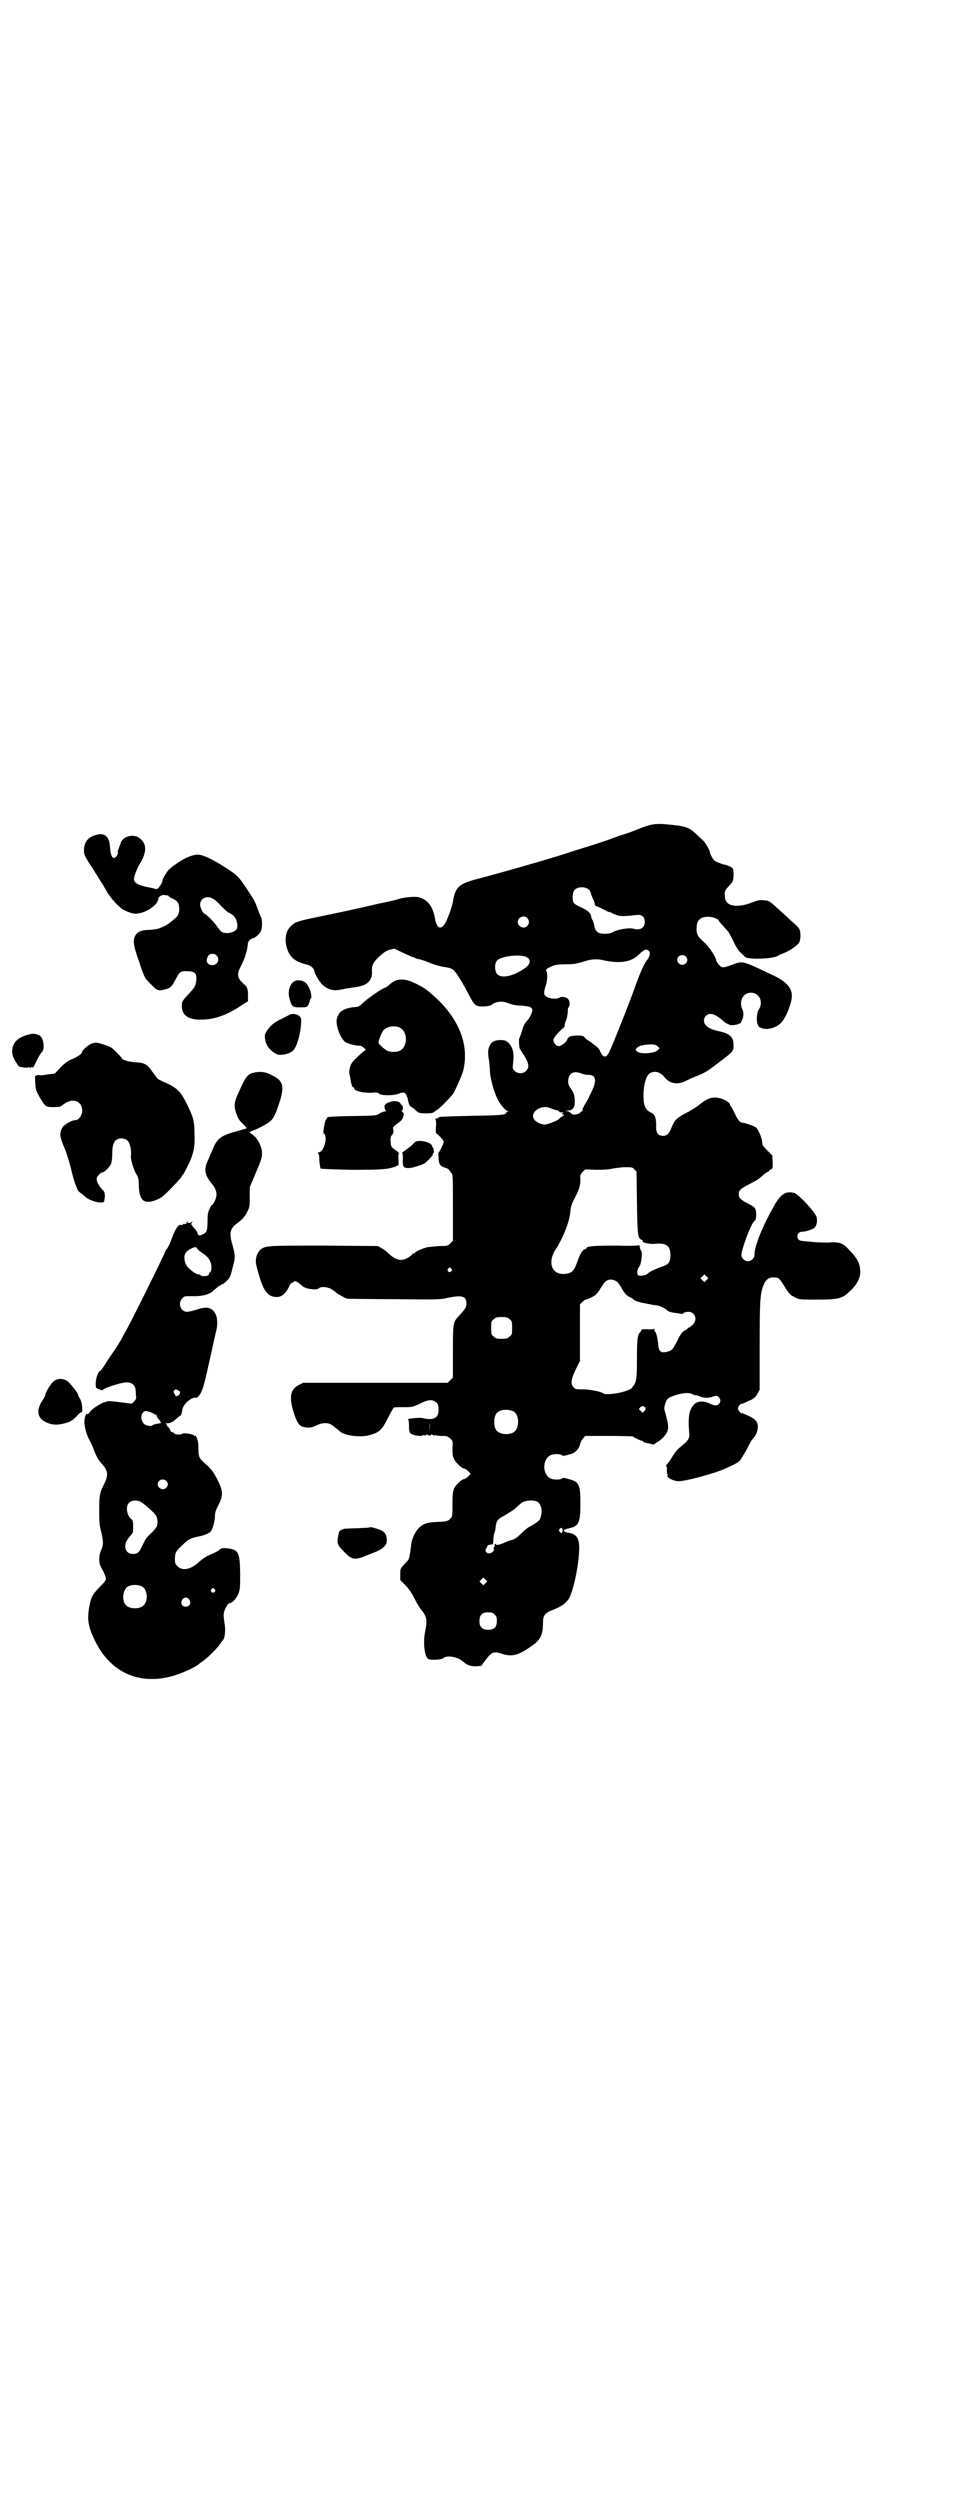 <?xml version="1.0" standalone="no"?>
<!DOCTYPE svg PUBLIC "-//W3C//DTD SVG 20010904//EN"
 "http://www.w3.org/TR/2001/REC-SVG-20010904/DTD/svg10.dtd">
<svg version="1.0" xmlns="http://www.w3.org/2000/svg"
 width="1109pt" height="2870pt" viewBox="0 0 1109 2870"
 preserveAspectRatio="xMidYMid meet">
<g transform="translate(0,2870) scale(0.5,-0.5)"
fill="#000000" stroke="none">
<path d="M1471 3838 c-14 -6 -31 -12 -38 -14 -7 -2 -23 -8 -37 -13 -14 -5 -36
-12 -49 -16 -13 -4 -29 -9 -35 -11 -38 -13 -157 -47 -218 -63 -39 -10 -48 -19
-53 -51 -2 -13 -15 -48 -20 -53 -10 -13 -18 -7 -22 18 -5 25 -17 40 -37 45 -8
2 -32 0 -45 -4 -8 -3 -41 -10 -48 -11 -3 -1 -9 -2 -12 -3 -8 -2 -61 -14 -120
-26 -54 -11 -59 -13 -69 -23 -13 -13 -15 -35 -6 -57 7 -17 20 -25 44 -31 7 -1
16 -9 16 -13 0 -6 13 -28 20 -34 15 -12 25 -14 48 -9 7 2 19 3 25 4 7 1 17 3
23 6 12 6 18 16 17 31 -1 13 3 21 17 34 9 8 15 13 23 15 l11 3 21 -10 c11 -5
22 -10 23 -10 2 0 4 -1 5 -2 1 -1 4 -2 6 -2 3 0 15 -4 25 -8 12 -5 26 -9 34
-10 7 -1 16 -3 19 -5 7 -3 20 -24 37 -56 15 -28 16 -30 35 -30 12 1 16 1 22 6
10 6 22 7 37 1 7 -3 18 -5 29 -5 24 -2 27 -5 23 -17 -2 -5 -5 -11 -8 -15 -8
-8 -11 -14 -15 -28 -2 -7 -4 -13 -5 -14 -2 -2 -1 -17 0 -23 1 -2 5 -10 11 -18
11 -18 12 -27 4 -35 -7 -7 -19 -7 -26 0 -5 5 -5 6 -4 15 3 22 1 33 -5 43 -7
10 -12 13 -23 13 -14 0 -22 -4 -26 -14 -4 -10 -4 -14 -1 -33 1 -8 2 -18 2 -23
0 -13 8 -46 16 -62 6 -14 18 -29 25 -31 3 0 3 -1 1 -1 -2 0 -4 -1 -4 -2 0 -6
-12 -7 -81 -8 -74 -2 -75 -2 -75 -4 0 -1 -2 -2 -4 -2 -3 0 -4 -1 -3 -2 1 -1 2
-9 1 -17 -1 -8 0 -15 0 -15 3 0 18 -17 18 -19 0 -4 -10 -25 -12 -25 0 0 -1 -6
0 -12 0 -15 5 -21 15 -23 3 -1 8 -3 9 -5 2 -3 4 -6 6 -8 3 -3 3 -14 3 -79 l0
-76 -6 -6 c-6 -6 -7 -6 -26 -6 -10 -1 -23 -2 -28 -3 -11 -3 -27 -10 -27 -12 0
-1 -1 -2 -3 -2 -2 0 -3 -1 -3 -1 0 -1 -4 -5 -9 -8 -16 -10 -29 -7 -46 9 -4 4
-11 10 -16 12 l-8 5 -124 1 c-131 0 -134 0 -146 -9 -6 -5 -11 -15 -11 -27 -1
-7 13 -54 19 -63 8 -14 16 -19 30 -19 10 0 20 8 27 23 2 5 5 9 6 9 1 0 3 1 5
3 3 3 8 1 20 -10 8 -7 33 -10 38 -5 5 5 22 3 30 -3 5 -3 9 -6 10 -7 1 -2 19
-12 25 -14 2 0 50 -1 108 -1 99 -1 106 -1 123 3 33 7 43 4 43 -13 0 -8 -2 -12
-15 -26 -16 -17 -16 -16 -16 -84 l0 -60 -6 -6 -6 -6 -166 0 -166 0 -10 -5
c-20 -10 -23 -28 -12 -63 8 -25 13 -32 25 -34 12 -2 16 -1 27 4 11 6 25 7 32
3 3 -1 8 -5 13 -9 5 -4 10 -8 11 -9 13 -9 47 -13 67 -7 22 6 28 12 41 38 6 12
13 24 14 25 2 1 13 1 24 1 20 0 21 1 36 8 16 8 25 10 33 6 8 -4 10 -9 10 -21
0 -18 -12 -24 -37 -18 -7 2 -39 -2 -33 -3 1 -1 2 -5 2 -13 0 -16 1 -19 9 -22
8 -3 21 -4 25 -1 2 2 2 1 1 -1 -1 -1 1 -1 4 1 3 2 5 3 4 2 -1 -2 0 -3 4 -3 4
0 5 1 4 3 -1 1 1 0 4 -2 3 -2 5 -2 4 -1 -1 2 -1 3 1 1 2 -1 9 -2 16 -2 11 0
13 -1 19 -6 6 -6 6 -6 5 -22 0 -14 0 -18 4 -26 5 -9 18 -21 23 -21 2 0 6 -3 9
-6 l6 -6 -6 -6 c-3 -3 -7 -6 -9 -6 -5 0 -18 -12 -23 -21 -3 -8 -4 -12 -4 -37
0 -28 0 -28 -6 -34 -4 -4 -7 -5 -17 -6 -35 -1 -41 -3 -53 -13 -9 -8 -18 -27
-19 -40 -2 -18 -3 -22 -4 -28 -1 -3 -2 -6 -3 -7 0 -1 -5 -5 -9 -10 -9 -10 -9
-10 -9 -23 l0 -13 12 -12 c8 -8 15 -19 21 -31 5 -10 12 -22 16 -26 12 -15 13
-24 9 -45 -7 -30 -2 -65 8 -68 8 -2 29 -1 33 3 9 7 33 3 45 -8 9 -8 17 -11 30
-11 l12 1 9 12 c15 20 19 22 38 16 24 -8 38 -4 68 17 21 14 27 26 27 54 0 16
4 22 19 28 22 8 36 18 42 30 10 21 20 69 22 105 2 30 -5 42 -27 44 -5 1 -8 3
-8 4 0 3 1 3 16 7 19 5 22 14 22 57 0 39 -3 47 -20 53 -18 5 -19 6 -23 3 -4
-3 -17 -3 -25 0 -20 9 -20 45 0 54 8 3 21 3 25 0 4 -3 5 -2 23 3 9 3 17 12 19
21 1 5 4 11 7 14 l5 6 54 0 c30 0 54 -1 55 -1 2 -2 18 -10 21 -10 1 0 3 -1 3
-2 1 -1 4 -2 7 -3 3 0 9 -2 13 -3 3 -1 6 -1 6 0 0 0 3 3 7 5 10 5 23 20 24 28
2 8 0 16 -5 36 -4 13 -4 14 -1 24 4 12 6 14 25 20 17 5 30 6 37 2 3 -2 8 -3
10 -3 2 0 5 -1 7 -2 7 -4 18 -4 27 -2 11 4 13 4 17 0 5 -5 5 -11 0 -16 -4 -4
-11 -4 -22 2 -13 6 -27 5 -34 -2 -12 -12 -15 -28 -12 -65 1 -14 0 -17 -22 -35
-6 -5 -13 -14 -18 -23 -5 -8 -10 -15 -12 -16 -1 -2 -2 -3 -1 -3 1 0 2 -4 2 -8
-1 -5 0 -10 1 -11 2 -2 2 -3 0 -3 -4 0 5 -8 12 -10 4 -2 11 -3 15 -3 19 1 82
18 106 29 24 11 28 13 34 19 3 4 10 16 16 26 5 11 11 21 12 22 13 12 17 34 8
43 -2 3 -8 7 -12 9 -4 2 -11 5 -14 6 -3 2 -6 3 -6 2 -2 -1 -9 7 -9 11 0 4 7
12 9 11 0 -1 3 0 6 2 3 1 10 5 16 7 7 4 11 8 14 14 l5 9 0 97 c0 101 1 123 8
141 6 15 12 20 24 20 12 0 14 -2 27 -24 9 -14 12 -17 21 -21 10 -6 11 -6 50
-6 50 0 60 2 77 19 17 15 26 33 24 49 -1 17 -8 29 -29 50 -11 12 -21 15 -44
13 -9 0 -28 0 -42 2 -24 2 -25 2 -28 7 -4 8 1 16 11 16 7 0 23 5 27 9 5 4 7
15 5 24 -2 10 -42 54 -52 56 -19 5 -31 -3 -46 -30 -28 -50 -45 -92 -45 -113 0
-7 -8 -14 -15 -14 -7 0 -15 7 -15 14 0 12 20 67 28 76 6 6 6 8 6 19 -1 13 -2
15 -18 23 -17 9 -22 13 -22 22 0 9 4 13 28 25 17 9 17 9 27 18 4 4 9 7 11 8 2
1 4 2 4 3 0 1 2 2 4 3 4 1 4 3 4 17 l-1 15 -11 11 c-9 9 -12 13 -12 17 0 11
-8 30 -14 36 -4 3 -25 11 -31 11 -6 0 -11 6 -19 23 -4 8 -7 14 -8 15 -1 0 -2
1 -2 3 0 7 -20 17 -35 17 -11 0 -20 -4 -35 -16 -7 -6 -22 -15 -32 -20 -21 -11
-26 -16 -33 -34 -5 -13 -10 -18 -19 -18 -11 0 -16 6 -16 21 1 18 -3 29 -11 32
-13 6 -18 15 -18 39 0 25 6 47 15 52 12 6 23 3 34 -10 12 -15 30 -17 48 -8 4
2 14 7 22 10 21 8 28 12 56 34 32 24 32 24 32 39 0 18 -9 26 -33 31 -23 5 -35
13 -35 25 0 8 7 15 15 15 7 0 18 -6 29 -16 5 -4 9 -7 10 -7 1 1 2 0 3 -1 2 -3
16 -2 23 1 4 2 6 3 5 3 0 0 0 2 2 5 4 6 5 19 1 26 -5 11 -3 24 4 31 8 9 24 9
32 0 8 -7 9 -22 2 -32 -5 -7 -6 -30 -2 -35 1 -2 2 -3 1 -3 -1 0 1 -2 6 -4 14
-7 40 1 50 16 12 17 22 46 21 60 -1 17 -15 32 -44 45 -72 34 -67 33 -93 24
-22 -8 -23 -8 -31 0 -3 4 -6 9 -6 10 0 6 -14 28 -25 39 -18 16 -20 20 -20 34
0 19 8 27 27 27 10 0 24 -5 24 -9 0 -1 8 -10 20 -23 3 -3 9 -15 14 -25 5 -11
12 -22 16 -25 4 -3 8 -8 10 -10 7 -7 67 -5 77 3 1 1 6 3 11 5 14 5 33 18 37
25 3 6 4 21 1 29 -1 4 -7 10 -22 23 -3 3 -14 13 -24 22 -24 22 -24 22 -37 23
-9 1 -13 0 -26 -5 -36 -14 -63 -9 -63 14 -1 11 0 13 7 21 4 4 9 10 10 12 4 5
4 27 1 31 -2 3 -13 8 -20 9 -8 2 -20 7 -22 9 -4 4 -10 15 -10 18 0 5 -11 24
-17 29 -3 3 -11 10 -17 16 -14 13 -24 16 -53 19 -37 4 -45 3 -74 -8z m-116
-142 c1 -2 3 -6 3 -7 0 -1 2 -6 4 -11 3 -5 5 -11 5 -13 0 -4 2 -6 5 -6 3 -1 9
-4 15 -7 5 -3 11 -6 13 -6 2 0 5 -1 7 -3 2 -1 8 -3 13 -5 9 -2 15 -2 43 1 12
2 19 -4 19 -16 0 -14 -11 -20 -28 -15 -9 2 -33 -2 -43 -7 -7 -4 -12 -5 -21 -5
-15 0 -21 4 -24 18 -1 6 -3 12 -4 13 -1 2 -3 5 -3 8 -2 10 -7 14 -30 25 -5 2
-10 6 -11 8 -3 6 -2 23 2 28 7 9 27 9 35 0z m-143 -64 c5 -6 5 -12 0 -18 -7
-8 -22 -2 -22 9 0 11 15 17 22 9z m279 -75 c5 -4 2 -15 -5 -23 -7 -10 -16 -30
-30 -70 -12 -33 -44 -114 -55 -138 -7 -16 -15 -16 -22 1 -1 3 -6 9 -9 11 -4 3
-7 5 -8 6 -1 1 -5 4 -10 7 -5 3 -9 7 -9 8 -2 5 -31 4 -35 0 -2 -2 -4 -4 -4 -5
0 -5 -14 -16 -19 -16 -7 0 -13 7 -13 14 0 5 11 18 23 28 2 1 3 4 3 6 0 2 1 7
3 11 2 4 3 12 4 18 0 5 0 11 1 11 1 1 3 4 3 8 2 13 -11 21 -24 15 -7 -4 -24
-2 -31 4 -5 4 -4 11 1 26 3 8 4 26 1 31 -2 3 -1 5 7 9 12 6 19 7 42 7 14 0 23
2 33 5 20 7 33 8 50 4 36 -8 62 -4 79 12 13 13 19 15 24 10z m85 -13 c5 -5 5
-11 0 -16 -10 -10 -27 5 -16 16 4 4 12 4 16 0z m-367 -1 c13 -6 11 -17 -4 -27
-26 -18 -52 -23 -62 -13 -6 6 -7 24 -1 31 7 10 52 16 67 9z m303 -206 l4 -4
-5 -5 c-8 -7 -41 -9 -47 -2 -4 4 -4 4 0 8 4 5 14 7 31 8 10 0 13 -1 17 -5z
m-175 -62 c4 -2 11 -3 16 -3 17 0 19 -13 7 -38 -3 -6 -6 -12 -6 -13 0 -1 -4
-7 -8 -14 -5 -8 -8 -15 -7 -16 0 -2 0 -3 -2 -3 -2 0 -3 -1 -3 -2 0 -3 -13 -6
-17 -5 -2 1 -5 3 -6 4 -1 2 -5 3 -8 4 -6 0 -6 0 1 1 13 0 18 7 17 26 -1 10 -2
14 -8 23 -7 10 -7 12 -7 21 2 17 13 22 31 15z m-71 -80 c3 -1 8 -3 13 -4 4 -1
6 -2 6 -3 -1 -1 2 -2 5 -2 4 0 6 -1 5 -1 -2 -1 -3 -2 -3 -3 0 -1 1 -2 2 -1 1
1 2 0 2 -1 0 -1 -2 -3 -5 -4 -3 -2 -5 -3 -5 -4 0 -3 -26 -14 -34 -14 -10 0
-23 7 -26 15 -6 16 21 32 40 22z m192 -140 l5 -5 1 -72 c1 -75 2 -81 11 -85 2
0 3 -2 2 -3 -2 -3 18 -7 27 -6 27 3 37 -4 37 -26 0 -16 -5 -22 -19 -26 -12 -4
-31 -13 -33 -16 -2 -4 -19 -7 -22 -4 -4 3 -3 13 3 21 4 5 7 32 4 34 -1 1 -2 4
-3 8 -1 5 -2 7 -2 6 -1 -1 -19 -2 -52 -1 -50 0 -69 -1 -69 -6 0 -1 -1 -2 -3
-2 -5 0 -13 -13 -18 -29 -8 -22 -13 -27 -30 -28 -29 -2 -39 27 -20 56 17 26
33 66 34 88 1 11 3 17 10 30 11 21 13 30 13 43 -1 10 0 11 5 17 l6 6 26 -1
c18 0 30 1 38 3 7 1 19 3 28 3 15 0 17 0 21 -5z m-421 -228 c3 -3 3 -3 0 -6
-4 -5 -11 1 -7 6 4 4 4 4 7 0z m587 -26 l-5 -5 -4 4 -5 5 4 4 5 5 4 -4 5 -5
-4 -4z m-207 -3 c3 -2 9 -10 13 -18 6 -10 10 -14 15 -17 5 -2 8 -4 9 -5 4 -4
10 -7 26 -10 11 -2 23 -5 28 -5 8 -1 18 -5 27 -13 4 -2 9 -4 21 -5 6 -1 11 -2
12 -2 0 0 2 0 3 2 2 2 7 3 11 3 16 0 22 -18 10 -30 -4 -3 -7 -6 -8 -6 -1 0 -3
-1 -4 -3 -2 -1 -5 -4 -8 -5 -3 -2 -8 -8 -11 -14 -15 -30 -16 -31 -29 -34 -13
-3 -18 1 -19 16 -1 13 -5 30 -7 30 -1 0 -2 2 -2 5 0 2 -1 3 -1 2 -1 -1 -7 -2
-15 -1 -9 0 -14 0 -14 -2 0 -1 -1 -3 -2 -4 -7 -7 -8 -18 -8 -61 0 -36 -1 -46
-3 -53 -2 -6 -5 -10 -5 -10 -1 0 -2 -1 -2 -2 0 -10 -59 -22 -68 -15 -5 4 -31
9 -47 9 -14 0 -16 0 -20 4 -8 8 -7 18 4 41 l10 20 0 65 0 65 6 6 c3 3 7 6 8 5
0 0 6 2 12 5 9 4 13 8 19 17 11 19 16 24 26 24 5 0 9 -2 13 -4z m-246 -87 c6
-4 6 -6 6 -20 0 -14 0 -16 -6 -20 -4 -4 -7 -5 -18 -5 -11 0 -14 1 -18 5 -6 4
-6 6 -6 20 0 14 0 16 6 20 4 4 7 5 18 5 11 0 14 -1 18 -5z m312 -203 c1 -3 1
-5 -2 -8 l-4 -4 -4 4 c-5 4 -5 5 -2 8 4 5 9 4 12 0z m-304 -8 c16 -7 16 -43
-1 -50 -15 -6 -34 -2 -39 9 -4 8 -4 24 0 32 5 12 23 15 40 9z m-192 -44 c0 -5
0 -1 0 8 0 9 0 13 0 9 1 -5 1 -13 0 -17z m248 -164 c10 -6 13 -25 6 -40 -1 -4
-18 -15 -25 -18 -2 -1 -10 -7 -18 -15 -9 -9 -16 -14 -22 -15 -5 -1 -10 -3 -12
-4 -12 -6 -24 -9 -24 -6 0 1 -1 2 -2 1 -1 -1 -2 -3 -1 -4 0 -2 0 -3 -1 -3 -1
0 -2 -2 -1 -5 2 -6 -11 -13 -16 -8 -4 3 -4 6 0 12 1 2 2 4 2 5 1 0 6 2 11 2 1
0 2 3 2 10 0 5 1 12 2 15 1 3 3 9 3 14 2 15 4 19 22 28 9 6 20 12 24 16 3 3 9
8 12 11 8 7 27 9 38 4z m58 -63 c1 -3 -1 -9 -2 -9 -1 0 -3 1 -4 3 -3 2 -3 3
-1 6 4 4 5 4 7 0z m-177 -124 l-5 -5 -4 4 -5 5 4 4 5 5 4 -4 5 -5 -4 -4z m21
-72 c4 -4 5 -7 5 -15 0 -14 -6 -20 -20 -20 -8 0 -11 1 -15 5 -4 4 -5 7 -5 15
0 14 6 20 20 20 8 0 11 -1 15 -5z"/>
<path d="M221 3823 c-19 -5 -28 -17 -28 -35 0 -10 1 -12 12 -30 7 -10 13 -20
14 -22 1 -1 6 -9 10 -16 5 -7 12 -19 16 -26 6 -12 23 -31 34 -40 7 -5 24 -12
32 -12 22 0 53 20 53 35 0 4 9 9 14 8 3 -1 6 -1 8 -1 1 -1 2 -1 2 -2 0 -1 4
-3 8 -5 12 -5 16 -11 16 -24 0 -10 -3 -17 -10 -22 -15 -13 -20 -16 -30 -20 -8
-4 -15 -5 -27 -6 -19 0 -29 -4 -34 -13 -6 -11 -5 -22 9 -61 13 -39 13 -37 28
-52 12 -13 17 -15 30 -11 14 3 17 7 25 22 9 18 12 21 27 20 18 0 23 -5 21 -21
-1 -12 -3 -16 -18 -32 -14 -15 -15 -17 -15 -25 -1 -24 16 -35 50 -33 28 1 57
12 89 34 l13 8 0 14 c0 14 -2 20 -9 25 -16 14 -18 23 -6 44 7 14 13 33 14 43
0 3 1 7 1 8 0 4 8 11 12 11 4 0 16 11 18 17 3 7 3 26 0 31 -1 1 -4 9 -7 17 -7
20 -8 21 -25 47 -20 30 -22 33 -61 57 -2 2 -13 7 -23 13 -23 11 -30 12 -47 6
-16 -5 -48 -27 -53 -36 -7 -10 -11 -18 -11 -22 0 -2 -3 -7 -6 -11 -4 -6 -6 -7
-10 -6 -2 1 -12 3 -22 5 -20 5 -27 9 -27 18 0 6 7 24 13 34 18 29 17 49 -4 62
-14 7 -34 1 -39 -12 -1 -4 -4 -10 -5 -14 -2 -3 -3 -8 -2 -10 1 -3 -5 -12 -9
-12 -5 0 -8 9 -9 23 -1 26 -12 36 -32 30z m269 -147 c3 -1 11 -8 17 -15 13
-13 18 -17 20 -17 1 0 5 -3 9 -6 7 -6 11 -19 9 -29 -2 -9 -24 -15 -35 -9 -2 1
-7 7 -12 14 -7 10 -25 28 -28 28 -3 0 -10 14 -10 21 0 15 17 22 30 13z m8
-130 c8 -9 2 -22 -10 -22 -13 0 -17 12 -8 23 4 4 14 4 18 -1z"/>
<path d="M911 3489 c-4 -1 -12 -6 -16 -10 -5 -4 -9 -7 -10 -7 -5 0 -39 -24
-49 -33 -8 -8 -12 -11 -17 -11 -13 -1 -16 -2 -26 -5 -11 -5 -16 -11 -19 -23
-3 -18 12 -52 24 -55 2 0 4 -1 6 -2 6 -2 22 -5 24 -4 0 0 4 -1 7 -4 l6 -5 -10
-8 c-22 -20 -24 -23 -27 -34 -1 -5 -2 -11 -1 -12 0 -2 1 -6 2 -10 1 -11 5 -24
7 -23 1 1 2 0 2 -2 0 -6 22 -11 41 -10 10 1 13 1 16 -2 5 -5 34 -5 46 0 5 2
10 3 12 2 4 -1 8 -11 9 -18 1 -7 5 -15 8 -15 1 0 5 -3 9 -7 5 -5 9 -7 15 -7
14 -1 26 0 28 3 0 1 4 3 7 5 6 3 34 32 38 39 10 20 19 41 22 52 13 56 -8 113
-60 163 -24 22 -27 24 -48 35 -20 10 -33 12 -46 8z m7 -108 c20 -9 20 -45 0
-54 -7 -3 -20 -3 -27 0 -7 3 -21 16 -21 19 0 5 8 25 11 28 8 9 25 12 37 7z"/>
<path d="M679 3488 c-13 -5 -19 -25 -13 -43 5 -17 7 -18 24 -18 14 0 15 0 19
6 1 3 3 7 3 9 0 2 1 4 2 5 5 3 -2 27 -10 35 -5 6 -17 9 -25 6z"/>
<path d="M667 3411 c-2 -1 -4 -2 -5 -3 -1 0 -6 -3 -12 -6 -19 -9 -25 -13 -36
-28 -5 -8 -6 -10 -5 -18 2 -14 7 -22 18 -31 9 -6 11 -7 19 -7 15 1 26 6 31 14
9 14 17 52 15 69 -2 8 -14 13 -25 10z"/>
<path d="M67 3365 c-27 -7 -39 -19 -39 -40 0 -10 6 -21 15 -33 2 -2 20 -5 21
-3 1 1 3 1 4 0 1 -1 4 0 5 1 3 2 3 2 2 1 -1 -2 -1 -3 0 -3 1 0 5 7 9 16 4 9
10 18 12 20 8 7 4 35 -6 39 -9 4 -14 4 -23 2z"/>
<path d="M209 3343 c-7 -3 -21 -15 -21 -20 0 -3 -14 -12 -25 -16 -7 -3 -14 -8
-24 -18 l-13 -14 -17 -2 c-8 -2 -16 -2 -17 -2 -1 1 -4 1 -7 0 -5 -1 -5 -2 -4
-17 1 -15 1 -17 10 -33 13 -22 14 -23 32 -23 14 0 15 0 24 7 20 15 42 7 42
-15 0 -11 -8 -22 -16 -22 -8 0 -25 -10 -29 -16 -8 -13 -7 -21 3 -45 5 -11 13
-36 18 -58 3 -12 7 -26 9 -30 2 -5 4 -10 4 -10 0 -1 3 -5 7 -8 4 -3 9 -7 11
-9 10 -9 35 -16 42 -12 2 1 2 6 3 13 0 9 -1 11 -6 16 -7 7 -13 18 -13 24 0 5
9 15 13 15 5 0 19 14 21 22 1 4 2 13 2 21 0 25 6 35 21 35 12 0 18 -6 21 -21
1 -6 2 -14 1 -17 -2 -7 6 -34 13 -45 4 -7 5 -10 5 -25 1 -30 9 -40 27 -37 8 1
22 7 29 13 9 7 43 43 43 45 0 2 1 3 2 3 1 0 13 23 18 35 8 20 10 32 9 59 0 31
-3 40 -19 72 -12 24 -20 33 -43 44 -10 4 -19 9 -21 10 -2 1 -7 8 -13 16 -12
18 -18 22 -41 23 -15 1 -30 6 -30 9 0 2 -17 19 -23 24 -7 4 -30 12 -36 12 -2
0 -8 -1 -12 -3z"/>
<path d="M588 3278 c-18 -3 -22 -7 -38 -43 -13 -27 -13 -35 -6 -54 3 -9 7 -15
14 -21 6 -6 9 -10 9 -11 -1 0 -11 -3 -21 -6 -35 -9 -46 -16 -55 -37 -3 -7 -9
-20 -12 -28 -11 -22 -9 -35 7 -55 9 -10 13 -20 11 -31 -2 -8 -7 -18 -9 -18 -1
0 -4 -4 -6 -9 -4 -8 -5 -13 -5 -29 0 -22 -2 -27 -13 -31 -7 -3 -9 -2 -10 4 -1
2 -3 6 -5 8 -8 9 -11 13 -9 14 1 1 2 2 2 4 0 1 -1 1 -1 0 -1 -2 -4 -3 -6 -3
-4 0 -5 1 -4 2 1 2 1 2 -1 1 -1 -1 -2 -2 -1 -3 1 -2 -3 -3 -7 -2 -1 0 -2 -1
-2 -2 0 -1 -1 -2 -2 -1 -7 4 -15 -7 -26 -38 -2 -6 -6 -13 -8 -16 -2 -2 -4 -5
-4 -6 0 -3 -71 -147 -87 -176 -5 -9 -11 -20 -14 -26 -3 -5 -9 -15 -13 -21 -4
-6 -14 -20 -21 -31 -7 -12 -14 -21 -15 -21 -4 0 -10 -17 -10 -28 0 -11 0 -11
8 -14 4 -2 8 -3 8 -2 0 4 42 18 55 18 13 0 21 -7 21 -22 0 -5 1 -12 1 -14 0
-2 -2 -5 -5 -8 l-5 -5 -24 3 c-13 2 -27 3 -30 3 -3 -1 -6 -2 -7 -2 -7 -1 -28
-14 -34 -21 -3 -5 -7 -8 -8 -7 -2 3 -6 -7 -6 -18 0 -12 6 -33 13 -44 1 -2 4
-9 7 -15 5 -16 13 -30 20 -37 15 -16 16 -27 3 -51 -7 -14 -9 -22 -9 -53 0 -28
0 -35 5 -54 5 -23 5 -28 -2 -44 -4 -10 -4 -26 1 -35 10 -18 12 -25 11 -29 0
-3 -8 -11 -16 -19 -16 -17 -19 -24 -23 -51 -3 -21 -1 -37 10 -61 35 -81 105
-114 187 -89 20 6 52 21 57 27 1 1 6 4 11 8 11 8 32 29 38 39 2 3 5 7 6 8 4 4
6 24 3 38 -1 7 -2 15 -2 19 0 10 9 27 14 27 6 0 16 12 20 22 4 11 4 15 4 48
-1 48 -4 53 -30 56 -11 1 -14 0 -16 -2 -3 -3 -7 -6 -28 -15 -5 -2 -13 -8 -19
-13 -20 -19 -40 -23 -51 -11 -6 6 -6 7 -6 19 1 13 2 15 18 30 11 12 20 16 36
19 15 3 27 8 30 14 4 8 8 23 8 33 0 8 2 14 8 25 11 22 11 32 -1 56 -10 20 -15
27 -29 39 -14 12 -16 16 -16 35 0 12 -1 19 -4 25 -2 4 -4 7 -4 5 0 -2 0 -2 -2
0 -2 3 -24 7 -27 4 -3 -3 -16 -2 -19 1 -1 2 -4 3 -5 3 -2 0 -3 1 -3 3 0 1 -2
5 -5 8 -3 3 -4 5 -4 5 1 0 1 1 -1 2 -2 2 -2 2 3 2 6 0 12 3 20 10 3 3 8 7 10
8 2 2 3 7 4 12 1 13 20 30 31 29 3 -1 5 1 10 8 6 10 9 20 21 74 12 55 15 67
16 72 3 9 3 26 0 34 -7 18 -19 23 -45 14 -9 -3 -19 -5 -22 -5 -15 0 -22 20
-11 31 4 5 6 5 20 5 24 -1 41 3 51 12 11 10 14 12 16 12 1 0 2 1 2 2 0 1 1 2
2 1 1 -1 6 3 10 7 8 7 10 11 14 29 7 24 7 30 1 52 -9 30 -7 40 11 53 11 8 18
16 23 27 5 10 5 13 5 33 l0 22 11 26 c17 40 18 43 17 57 -2 14 -11 31 -22 38
-8 5 -8 6 1 9 14 5 36 17 42 23 7 8 11 16 19 41 12 36 9 50 -13 61 -18 10 -26
11 -41 9z m-132 -408 c2 -2 7 -6 12 -9 12 -8 18 -19 18 -31 0 -6 -1 -10 -3
-11 -2 -1 -3 -3 -3 -5 0 -4 -15 -6 -19 -2 -1 1 -3 2 -5 2 -6 0 -22 12 -27 20
-5 8 -7 21 -3 28 4 8 24 18 26 13 0 -1 2 -3 4 -5z m-47 -322 c3 -2 5 -3 5 -4
0 -4 -4 -10 -6 -9 -1 1 -2 0 -2 -1 0 -2 -2 0 -4 4 -3 5 -4 7 -2 9 4 4 3 3 9 1z
m-57 -53 c2 -2 4 -3 6 -3 1 0 2 -1 2 -3 0 -1 2 -5 5 -8 3 -3 4 -5 4 -5 -1 0
-1 -1 1 -2 1 -1 -1 -2 -8 -3 -5 -1 -10 -2 -11 -3 -2 -4 -16 -2 -20 3 -7 7 -8
18 -3 25 5 5 6 5 13 3 4 -1 9 -3 11 -4z m30 -155 c5 -5 5 -11 0 -16 -10 -10
-27 5 -16 16 4 4 12 4 16 0z m-56 -50 c9 -6 28 -23 32 -29 3 -4 4 -10 4 -16 0
-9 -1 -10 -11 -22 -7 -6 -13 -13 -15 -15 -1 -1 -5 -9 -9 -17 -7 -16 -11 -19
-22 -19 -10 0 -17 7 -17 17 0 9 2 13 11 24 7 7 7 8 7 22 0 10 -1 15 -3 16 -11
7 -15 29 -7 38 7 7 20 8 30 1z m1 -193 c12 -7 14 -33 3 -43 -8 -9 -32 -9 -40
0 -9 8 -9 29 0 40 6 8 27 9 37 3z m166 -6 c3 -3 3 -4 0 -6 -4 -5 -11 1 -7 6 4
4 4 4 7 0z m-58 -24 c5 -8 1 -16 -8 -16 -9 0 -13 8 -8 16 2 3 5 5 8 5 3 0 6
-2 8 -5z"/>
<path d="M897 3210 c-1 -1 -3 -2 -3 -1 0 1 -3 -1 -6 -3 -4 -3 -5 -5 -4 -9 0
-4 2 -7 3 -7 1 -1 0 -2 -3 -2 -2 0 -7 -2 -11 -4 -5 -5 -9 -5 -33 -6 -72 -1
-88 -2 -88 -4 0 -1 -1 -3 -3 -5 -1 -1 -3 -8 -4 -15 -1 -7 -2 -13 -2 -14 0 0 0
-2 2 -3 9 -9 -1 -43 -13 -43 -2 0 -2 -1 -1 -2 2 0 3 -8 3 -17 1 -9 2 -17 3
-18 1 -1 32 -2 70 -3 70 0 83 1 101 7 l8 4 0 13 c-1 8 0 14 1 14 1 0 -2 3 -6
6 -11 7 -13 10 -13 18 -1 12 0 15 4 19 2 3 3 6 2 11 -2 6 -1 6 9 14 6 4 11 9
12 11 4 11 4 12 0 16 -2 1 -3 3 -1 3 1 0 2 3 2 6 0 3 -1 6 -2 6 -1 0 -2 2 -4
5 -3 5 -16 6 -23 3z"/>
<path d="M956 3119 c-2 -1 -5 -4 -7 -6 -2 -3 -9 -8 -16 -13 -6 -4 -10 -8 -9
-8 2 0 2 -4 2 -15 -1 -16 1 -19 14 -19 7 0 29 7 36 11 7 5 20 19 19 21 -1 1 0
2 1 2 1 0 2 3 1 6 0 3 -1 6 -1 6 -1 0 -2 2 -3 5 -2 8 -25 14 -37 10z"/>
<path d="M124 2569 c-6 -4 -20 -26 -20 -33 0 -1 -4 -8 -8 -14 -12 -19 -10 -36
5 -45 15 -9 30 -10 48 -5 14 4 17 6 27 16 5 6 10 10 10 9 0 -1 1 -1 2 1 3 4 0
24 -4 30 -2 3 -4 7 -4 8 0 5 -18 27 -25 33 -10 6 -22 7 -31 0z"/>
<path d="M849 2233 c-1 -1 -14 -1 -28 -2 -14 0 -27 -1 -29 -1 -11 -4 -12 -4
-14 -13 -4 -21 -4 -23 13 -40 18 -19 24 -20 53 -8 28 11 32 13 39 20 5 5 6 7
6 17 -1 13 -6 19 -23 24 -13 4 -14 4 -17 3z"/>
</g>
</svg>
